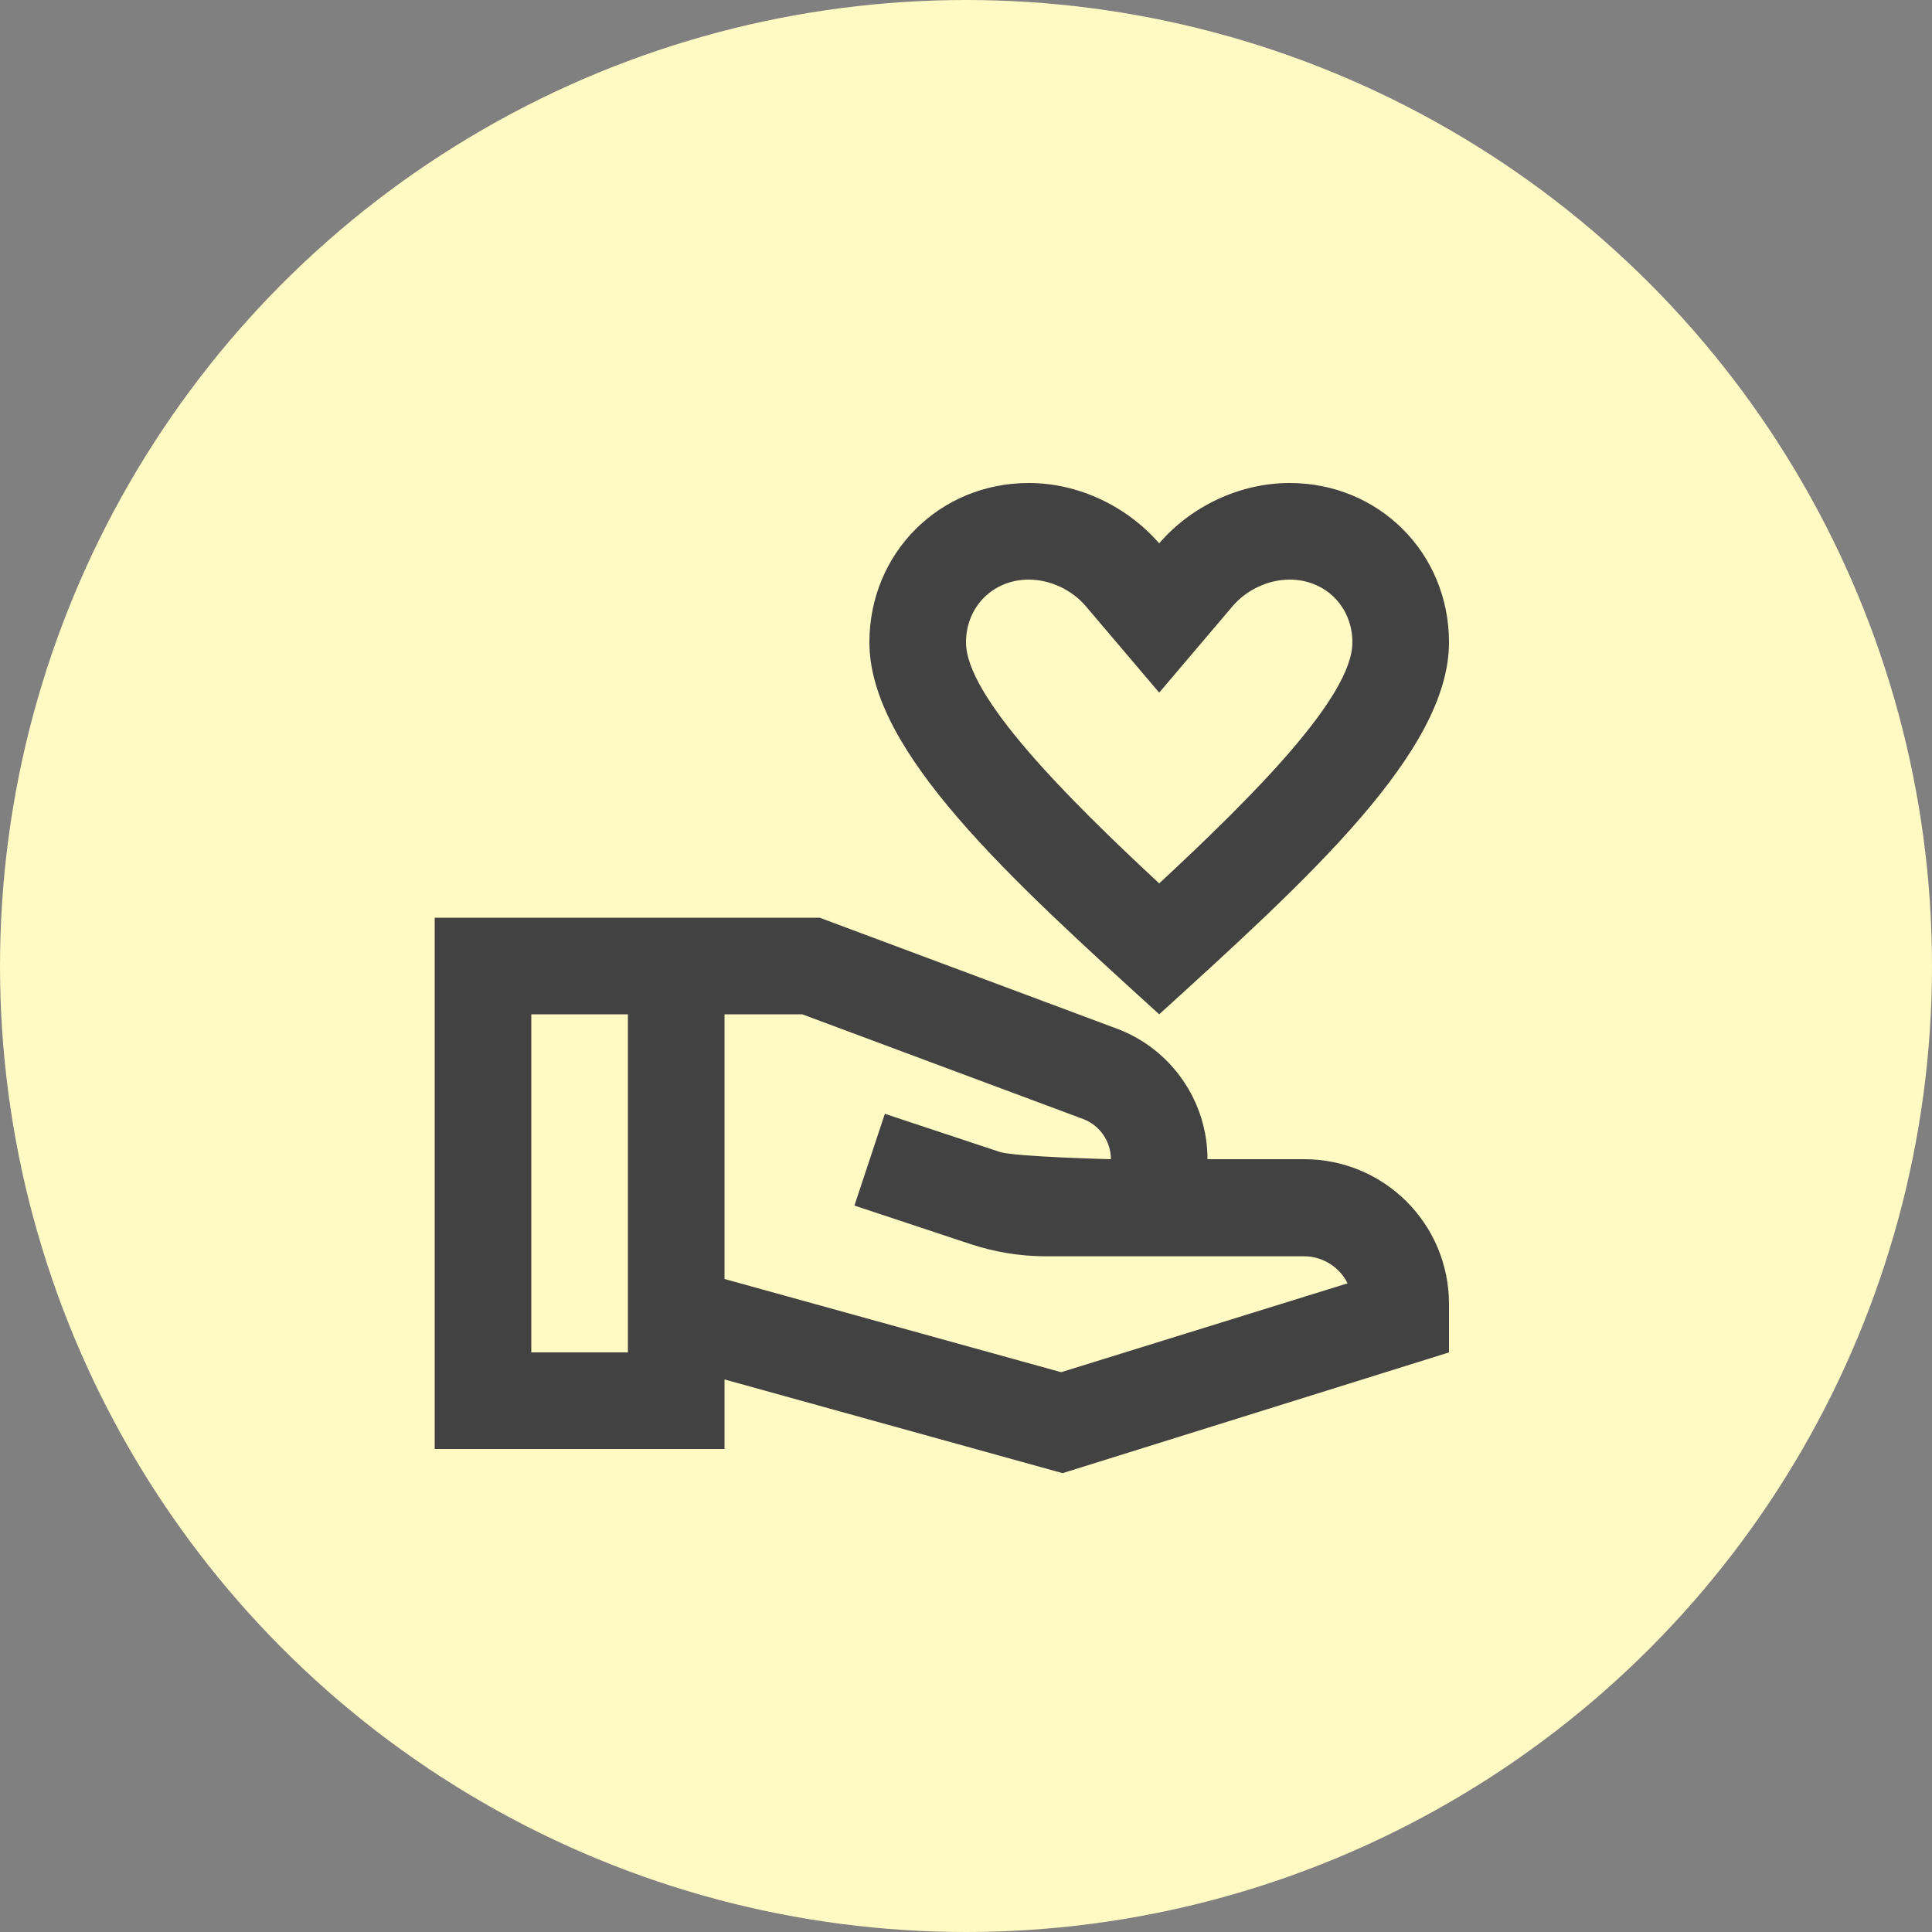 <svg width="40" height="40" viewBox="0 0 40 40" fill="none" xmlns="http://www.w3.org/2000/svg">
<rect x="0" y="0" width="40" height="40" fill="#808080" stroke="none"/>
<circle cx="20" cy="20" r="20" fill="#FFF9C4"/>
<g clip-path="url(#clip0_257_3107)">
<path d="M24 21C27.09 18.19 30 15.56 30 13.3C30 11.45 28.55 10 26.7 10C25.66 10 24.65 10.49 24 11.25C23.34 10.49 22.34 10 21.3 10C19.45 10 18 11.45 18 13.3C18 15.56 20.91 18.19 24 21ZM21.3 12C21.74 12 22.19 12.21 22.48 12.55L24 14.34L25.52 12.55C25.81 12.21 26.26 12 26.7 12C27.44 12 28 12.56 28 13.3C28 14.42 25.96 16.47 24 18.29C22.04 16.47 20 14.41 20 13.3C20 12.56 20.56 12 21.3 12Z" fill="#424242"/>
<path d="M27 24H25C25 22.8 24.25 21.72 23.13 21.3L16.97 19H9V30H15V28.56L22 30.5L30 28V27C30 25.34 28.66 24 27 24ZM11 28V21H13V28H11ZM21.97 28.41L15 26.48V21H16.61L22.43 23.17C22.77 23.3 23 23.63 23 24C23 24 21.01 23.95 20.7 23.85L18.32 23.06L17.69 24.96L20.07 25.75C20.58 25.92 21.11 26.01 21.65 26.01H27C27.39 26.01 27.74 26.24 27.9 26.57L21.97 28.41Z" fill="#424242"/>
</g>
<defs>
<clipPath id="clip0_257_3107">
<rect width="24" height="24" fill="white" transform="translate(8 8)"/>
</clipPath>
</defs>
</svg>
